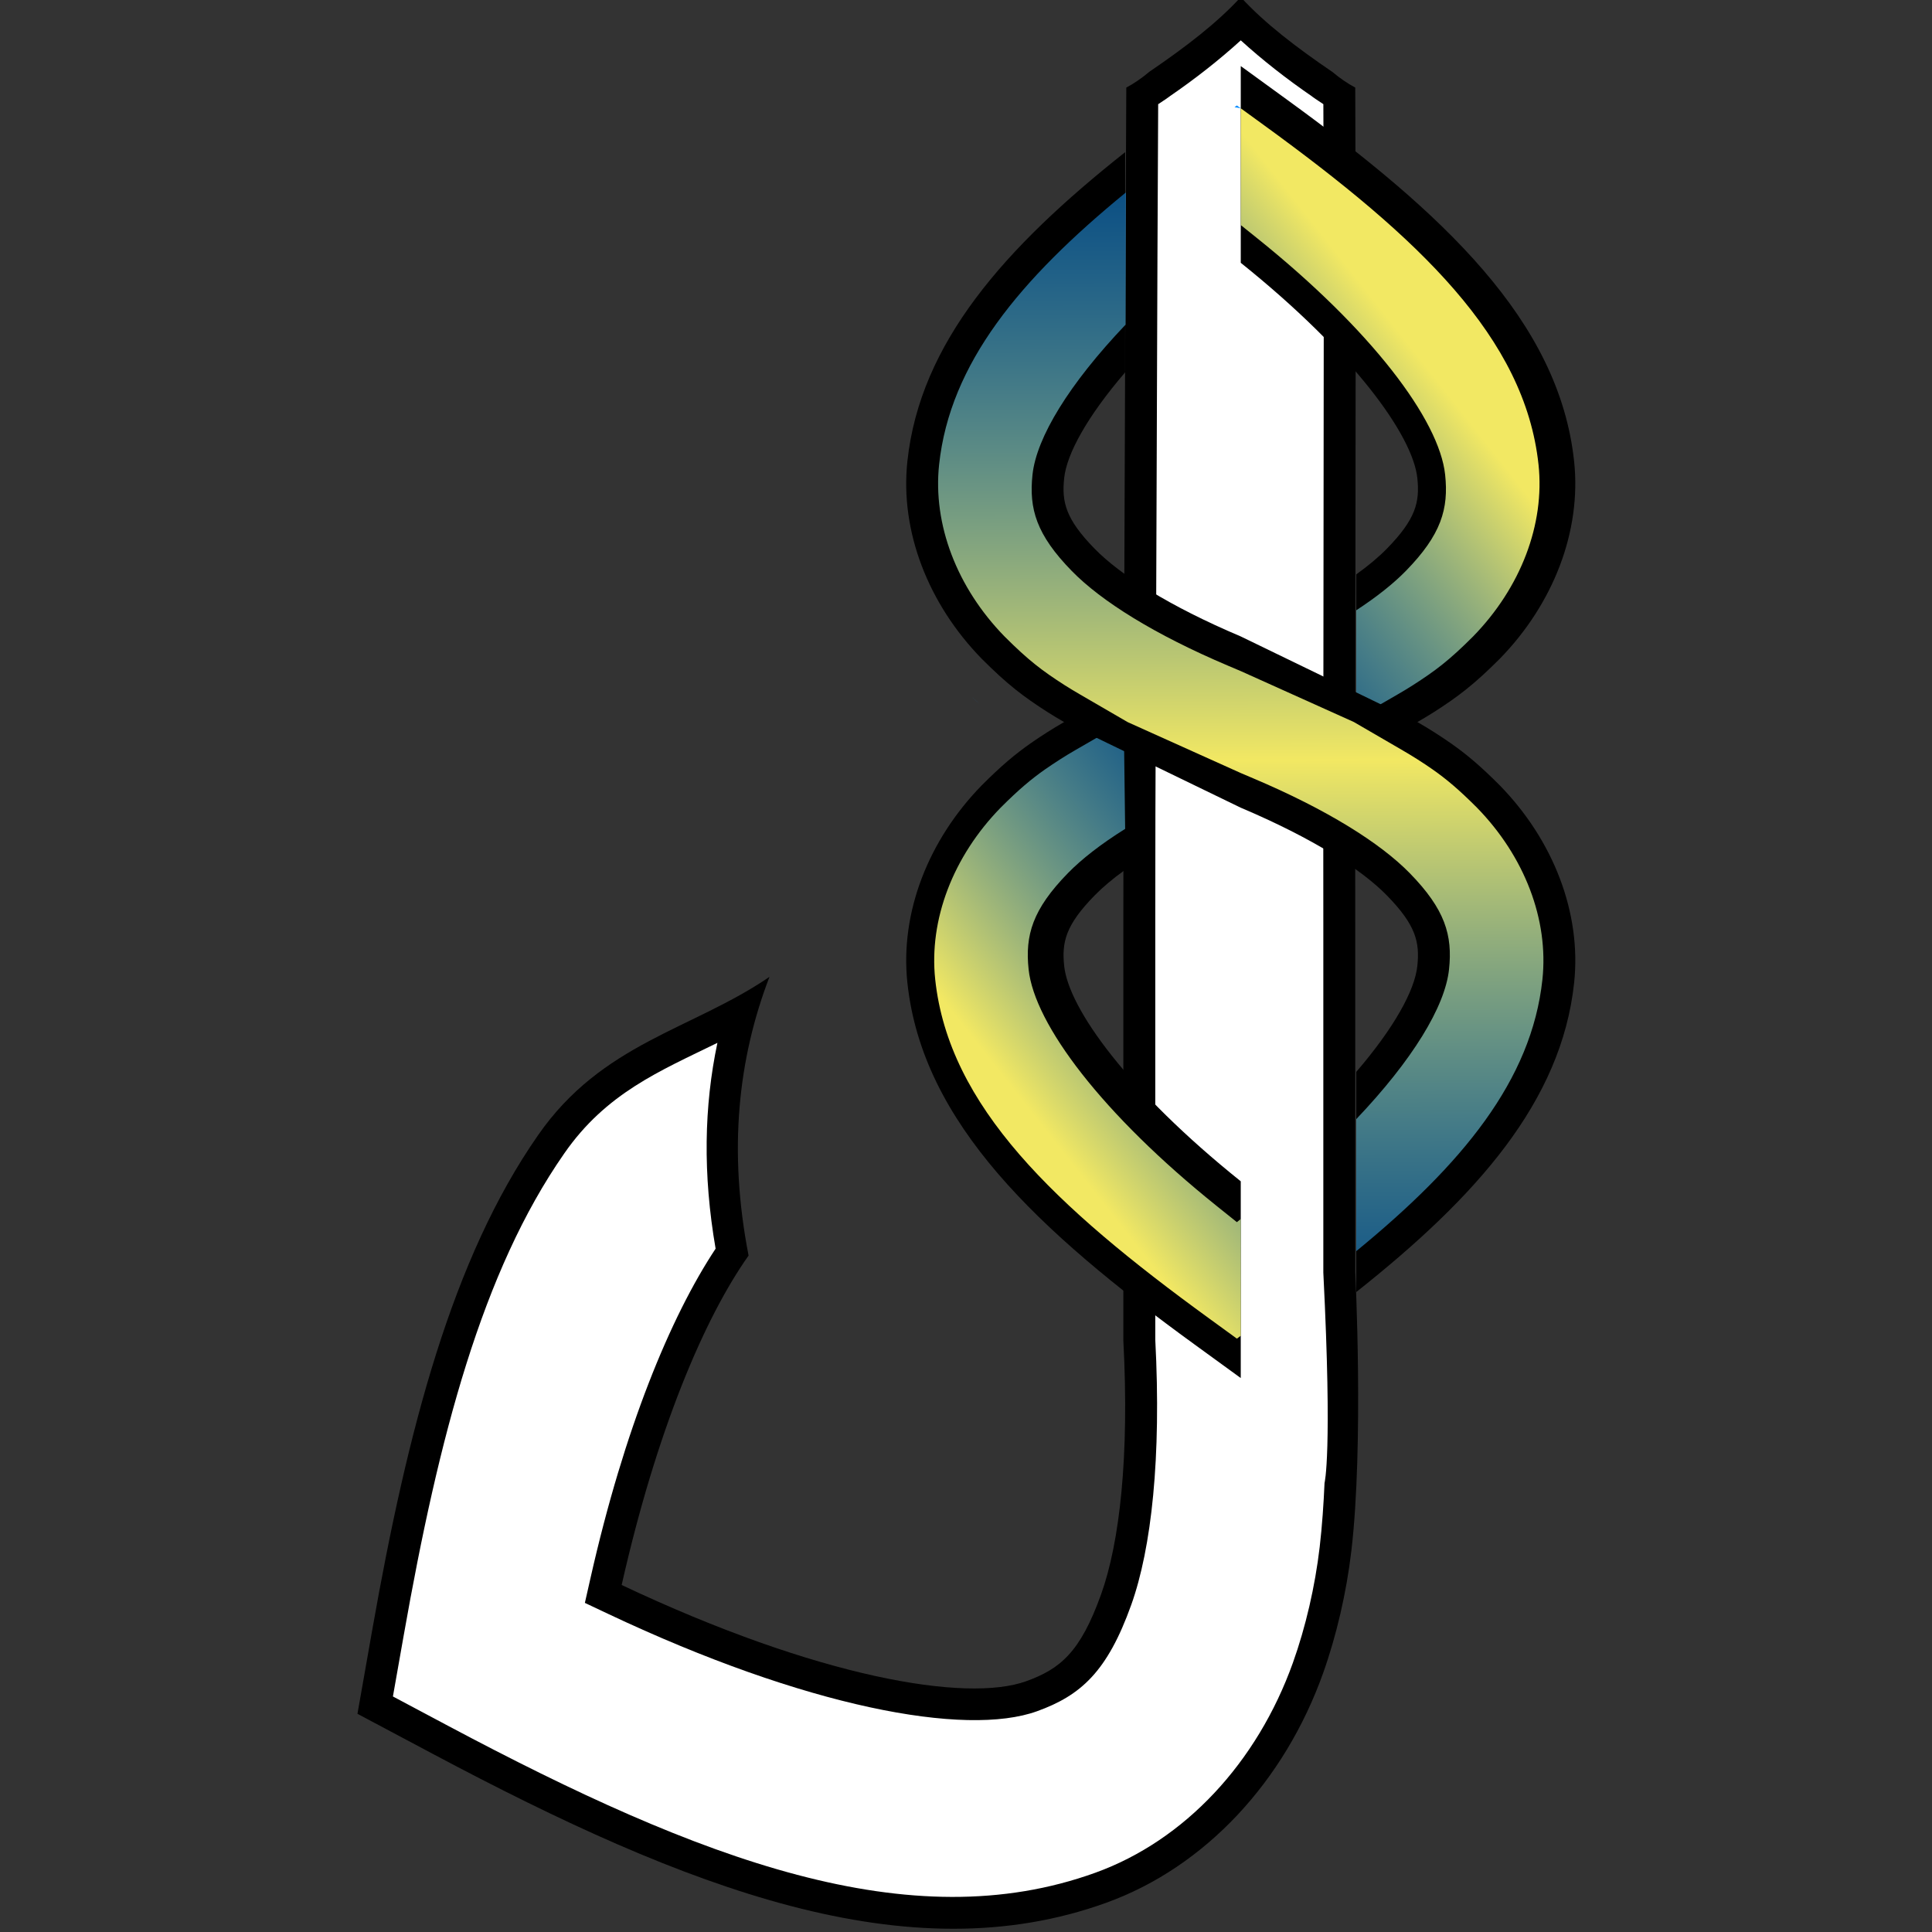 <?xml version="1.0" encoding="UTF-8" standalone="no"?>
<svg
   xmlns:dc="http://purl.org/dc/elements/1.1/"
   xmlns:cc="http://creativecommons.org/ns#"
   xmlns:rdf="http://www.w3.org/1999/02/22-rdf-syntax-ns#"
   xmlns:svg="http://www.w3.org/2000/svg"
   xmlns="http://www.w3.org/2000/svg"
   xmlns:xlink="http://www.w3.org/1999/xlink"
   xmlns:sodipodi="http://sodipodi.sourceforge.net/DTD/sodipodi-0.dtd"
   xmlns:inkscape="http://www.inkscape.org/namespaces/inkscape"
   width="1000"
   height="1000"
   viewBox="0 0 264.583 264.583"
   version="1.1"
   id="svg2761"
   inkscape:version="1.0 (4035a4fb49, 2020-05-01)"
   sodipodi:docname="logo_icon.svg">
  <rect x="0" y="0" width="264.583" height="264.583" fill="#333333" stroke="none"/>
  <defs
     id="defs2755">
    <linearGradient
       id="linearGradient1755"
       inkscape:collect="always">
      <stop
         id="stop1749"
         offset="0"
         style="stop-color:#0089ff;stop-opacity:0.5" />
      <stop
         style="stop-color:#f2e863;stop-opacity:1"
         offset="0.506"
         id="stop1751" />
      <stop
         id="stop1753"
         offset="1"
         style="stop-color:#0089ff;stop-opacity:0.5" />
    </linearGradient>
    <linearGradient
       inkscape:collect="always"
       id="linearGradient1747">
      <stop
         style="stop-color:#f2e863;stop-opacity:1"
         offset="0"
         id="stop1741" />
      <stop
         id="stop1743"
         offset="0.506"
         style="stop-color:#0089ff;stop-opacity:0.5" />
      <stop
         style="stop-color:#f2e863;stop-opacity:1"
         offset="1"
         id="stop1745" />
    </linearGradient>
    <linearGradient
       gradientTransform="matrix(0.265,0,0,0.265,-216.431,-186.467)"
       gradientUnits="userSpaceOnUse"
       y2="4581.931"
       x2="450.624"
       y1="4694.812"
       x1="307.292"
       id="linearGradient1335"
       xlink:href="#linearGradient1747"
       inkscape:collect="always" />
    <linearGradient
       gradientTransform="matrix(0.265,0,0,0.265,-216.431,-186.467)"
       gradientUnits="userSpaceOnUse"
       y2="4784.367"
       x2="379.879"
       y1="4492.379"
       x1="378.957"
       id="linearGradient1345"
       xlink:href="#linearGradient1755"
       inkscape:collect="always" />
  </defs>
  <sodipodi:namedview
     inkscape:snap-page="true"
     units="px"
     id="base"
     pagecolor="#a9a9a9"
     bordercolor="#000000"
     borderopacity="1"
     inkscape:pageopacity="0"
     inkscape:pageshadow="2"
     inkscape:zoom="0.35"
     inkscape:cx="513.20126"
     inkscape:cy="766.40524"
     inkscape:document-units="mm"
     inkscape:current-layer="layer2"
     inkscape:document-rotation="0"
     showgrid="false"
     inkscape:window-width="1920"
     inkscape:window-height="1052"
     inkscape:window-x="-8"
     inkscape:window-y="-8"
     inkscape:window-maximized="1"
     inkscape:pagecheckerboard="true"
     showborder="true"
     borderlayer="true"
     inkscape:showpageshadow="false" />
  <g
     inkscape:label="layer 1"
     id="layer2"
     inkscape:groupmode="layer">
    <g
       style="display:inline"
       inkscape:export-ydpi="126.36"
       inkscape:export-xdpi="126.36"
       transform="matrix(2.186,0,0,2.186,423.323,-2176.237)"
       id="g1401">
      <path
         id="path1122"
         style="font-variation-settings:normal;vector-effect:none;fill:#000000;fill-opacity:1;stroke:none;stroke-width:0.518;stroke-linecap:butt;stroke-linejoin:miter;stroke-miterlimit:4;stroke-dasharray:none;stroke-dashoffset:0;stroke-opacity:1;stop-color:#000000"
         d="m -115.921,995.353 c -1.484,1.621 -3.461,3.133 -5.723,4.674 -0.464,0.39 -0.947,0.729 -1.448,0.993 l -0.049,10.519 -0.128,35.089 -0.008,6.698 v 26.181 c 0.386,7.291 -0.235,12.671 -1.389,15.895 -1.305,3.65 -2.569,4.686 -4.694,5.455 -3.764,1.361 -13.088,-0.236 -25.346,-6.027 2.188,-9.685 5.176,-16.721 7.951,-20.638 -1.286,-6.616 -0.653,-12.346 1.309,-17.461 -4.836,3.311 -10.486,4.129 -14.507,9.934 -5.366,7.702 -8.163,18.428 -10.374,30.955 l -0.931,5.28 4.735,2.518 c 15.948,8.483 29.767,13.808 42.182,9.317 6.208,-2.245 11.159,-7.615 13.572,-14.364 0.844,-2.361 1.472,-5.077 1.778,-7.689 0.784,-6.687 0.242,-17.477 0.242,-17.477 v -21.877 l -0.003,-7.316 0.035,-34.472 -0.032,-10.52 c -0.495,-0.261 -0.973,-0.595 -1.431,-0.979 -2.269,-1.545 -4.253,-3.06 -5.74,-4.686 z" />
      <path
         style="font-variation-settings:normal;vector-effect:none;fill:#0089ff;fill-opacity:1;stroke:none;stroke-width:0.554;stroke-linecap:butt;stroke-linejoin:miter;stroke-miterlimit:4;stroke-dasharray:none;stroke-dashoffset:0;stroke-opacity:1;stop-color:#000000"
         d="m -99.563,1039.199 c -0.172,0.155 -0.344,0.312 -0.508,0.452 0.166,-0.144 0.335,-0.292 0.508,-0.452 z"
         id="path1189" />
      <path
         style="font-variation-settings:normal;vector-effect:none;fill:#0089ff;fill-opacity:1;stroke:none;stroke-width:0.554;stroke-linecap:butt;stroke-linejoin:miter;stroke-miterlimit:4;stroke-dasharray:none;stroke-dashoffset:0;stroke-opacity:1;stop-color:#000000"
         d="m -132.768,1039.199 c 0.174,0.16 0.344,0.309 0.51,0.454 -0.165,-0.14 -0.337,-0.298 -0.51,-0.454 z"
         id="path1187" />
      <path
         d="m -115.92,998.062 c -1.343,1.221 -2.841,2.4 -4.484,3.527 0.015,-0.011 0.033,-0.019 0.047,-0.031 l -0.16,0.121 c 0.042,-0.029 0.072,-0.061 0.113,-0.09 -0.215,0.171 -0.464,0.31 -0.691,0.473 l -0.045,9.486 -0.129,35.086 -0.008,6.693 v 26.127 c 0.387,7.388 -0.235,13.069 -1.506,16.621 -1.5,4.194 -3.167,5.675 -5.896,6.662 -4.497,1.626 -14.51,-0.255 -26.881,-6.1 l -1.451,-0.686 0.354,-1.564 c 2.11,-9.34 5.001,-16.347 7.836,-20.627 -0.809,-4.673 -0.722,-8.943 0.113,-12.895 -3.596,1.764 -6.97,3.139 -9.6,6.936 -5.135,7.371 -7.85,17.706 -10.049,30.164 l -0.68,3.848 3.453,1.838 c 15.846,8.428 28.954,13.4 40.562,9.201 5.589,-2.022 10.129,-6.891 12.369,-13.156 0.794,-2.22 1.386,-4.771 1.676,-7.248 0.074,-0.635 0.137,-1.315 0.189,-2.027 0.047,-0.641 0.085,-1.306 0.115,-1.984 0,0 0.494,-1.821 -0.074,-13.135 l -0.002,-0.049 v -21.928 l -0.004,-7.314 0.035,-34.477 -0.029,-9.475 c -0.218,-0.157 -0.458,-0.291 -0.666,-0.455 0.04,0.027 0.068,0.059 0.107,0.086 l -0.158,-0.119 c 0.015,0.013 0.035,0.021 0.051,0.033 -1.652,-1.133 -3.158,-2.316 -4.508,-3.543 z"
         style="font-variation-settings:normal;vector-effect:none;fill:#ffffff;fill-opacity:1;stroke:none;stroke-width:0.518;stroke-linecap:butt;stroke-linejoin:miter;stroke-miterlimit:4;stroke-dasharray:none;stroke-dashoffset:0;stroke-opacity:1;stop-color:#000000"
         id="path1388" />
      <path
         id="path1254"
         style="font-variation-settings:normal;vector-effect:none;fill:#000000;fill-opacity:1;stroke:none;stroke-width:0.554;stroke-linecap:butt;stroke-linejoin:miter;stroke-miterlimit:4;stroke-dasharray:none;stroke-dashoffset:0;stroke-opacity:1;stop-color:#000000"
         d="m -115.921,999.673 v 12.325 c 7.081,5.677 10.776,10.818 11.061,13.482 0.161,1.505 -0.091,2.569 -1.905,4.425 -0.499,0.511 -1.14,1.052 -1.921,1.613 v 11.108 l 3.832,-1.858 c 0.374,-0.217 0.732,-0.431 1.05,-0.633 1.482,-0.951 2.483,-1.702 4.104,-3.326 3.353,-3.432 5.132,-7.986 4.662,-12.38 -0.94,-8.787 -8.198,-15.54 -17.981,-22.647 z m -7.243,39.242 -3.825,1.854 h -5.3e-4 c -0.374,0.217 -0.732,0.431 -1.05,0.634 -0.371,0.237 -0.711,0.463 -1.039,0.692 -0.491,0.344 -0.954,0.698 -1.445,1.118 -0.492,0.42 -1.012,0.907 -1.62,1.516 -3.353,3.432 -5.132,7.985 -4.662,12.379 0.94,8.787 8.199,15.539 17.981,22.647 l 2.903,2.11 v -12.326 c -7.081,-5.677 -10.776,-10.818 -11.061,-13.482 -0.161,-1.505 0.091,-2.569 1.905,-4.425 0.497,-0.509 1.136,-1.048 1.914,-1.607 z" />
      <path
         id="path1183"
         style="font-variation-settings:normal;vector-effect:none;fill:url(#linearGradient1335);fill-opacity:1;stroke:none;stroke-width:0.554;stroke-linecap:butt;stroke-linejoin:miter;stroke-miterlimit:4;stroke-dasharray:none;stroke-dashoffset:0;stroke-opacity:1;stop-color:#000000"
         d="m -115.921,1002.319 v 7.314 l 1.005,0.807 c 7.178,5.755 11.43,11.392 11.798,14.829 0.229,2.142 -0.244,3.763 -2.461,6.032 -0.777,0.795 -1.82,1.625 -3.106,2.465 v 6.769 l 2.59,-1.496 c 0.357,-0.206 0.684,-0.404 0.968,-0.587 1.392,-0.893 2.256,-1.54 3.759,-3.044 2.991,-3.064 4.501,-7.03 4.101,-10.768 -0.849,-7.935 -7.48,-14.202 -17.169,-21.242 z m -7.328,38.455 -2.987,1.724 c -0.357,0.206 -0.684,0.403 -0.968,0.586 -0.36,0.231 -0.675,0.439 -0.973,0.647 -0.44,0.308 -0.855,0.627 -1.292,1.001 -0.437,0.374 -0.916,0.821 -1.489,1.394 -2.994,3.064 -4.505,7.03 -4.105,10.77 0.849,7.935 7.48,14.203 17.169,21.242 l 1.729,1.257 0.244,-0.178 v -7.315 l -0.244,0.196 -1.25,-1.002 c -7.178,-5.755 -11.429,-11.392 -11.796,-14.829 -0.229,-2.143 0.244,-3.763 2.461,-6.033 0.872,-0.892 2.077,-1.828 3.586,-2.772 z" />
      <path
         style="font-variation-settings:normal;vector-effect:none;fill:#0089ff;fill-opacity:1;stroke:none;stroke-width:0.554;stroke-linecap:butt;stroke-linejoin:miter;stroke-miterlimit:4;stroke-dasharray:none;stroke-dashoffset:0;stroke-opacity:1;stop-color:#000000"
         d="m -116.165,1002.141 -0.147,0.107 0.392,0.071 z"
         id="path1157" />
      <path
         id="path1301"
         style="font-variation-settings:normal;vector-effect:none;fill:#000000;fill-opacity:1;stroke:none;stroke-width:0.554;stroke-linecap:butt;stroke-linejoin:miter;stroke-miterlimit:4;stroke-dasharray:none;stroke-dashoffset:0;stroke-opacity:1;stop-color:#000000"
         d="m -123.164,1005.067 c -7.53,5.962 -12.847,11.935 -13.642,19.362 -0.47,4.394 1.309,8.948 4.662,12.38 1.621,1.624 2.622,2.375 4.104,3.326 0.318,0.203 0.676,0.417 1.05,0.634 l 11.068,5.365 c 4.5,1.906 7.555,3.859 9.157,5.498 1.813,1.856 2.066,2.92 1.905,4.425 -0.163,1.522 -1.442,3.853 -3.825,6.629 v 13.79 c 7.534,-5.964 12.854,-11.939 13.648,-19.367 0.47,-4.394 -1.309,-8.947 -4.662,-12.379 -0.608,-0.609 -1.129,-1.096 -1.62,-1.516 -0.491,-0.42 -0.954,-0.774 -1.445,-1.118 -0.328,-0.23 -0.668,-0.455 -1.039,-0.692 -0.318,-0.203 -0.676,-0.417 -1.05,-0.634 h -5.3e-4 l -11.068,-5.365 v 0 c -4.5,-1.906 -7.555,-3.858 -9.157,-5.498 -1.813,-1.856 -2.066,-2.92 -1.905,-4.425 0.163,-1.52 1.44,-3.849 3.819,-6.621 z m 7.243,64.472 c 0,0 -5.3e-4,0 -5.3e-4,0 v 12.326 h 5.3e-4 z" />
      <path
         id="path1308"
         style="font-variation-settings:normal;vector-effect:none;fill:url(#linearGradient1345);fill-opacity:1;stroke:none;stroke-width:0.554;stroke-linecap:butt;stroke-linejoin:miter;stroke-miterlimit:4;stroke-dasharray:none;stroke-dashoffset:0;stroke-opacity:1;stop-color:#000000"
         d="m -123.117,1007.589 c -6.658,5.449 -11.025,10.72 -11.702,17.052 -0.4,3.738 1.11,7.704 4.101,10.768 1.504,1.505 2.366,2.151 3.757,3.044 0.284,0.181 0.614,0.38 0.974,0.589 l 2.983,1.732 7.083,3.189 0.779,0.331 c 4.614,1.954 7.955,4.046 9.807,5.941 2.217,2.269 2.691,3.89 2.461,6.033 -0.249,2.33 -2.289,5.673 -5.811,9.377 v 8.271 c 6.635,-5.437 10.986,-10.7 11.662,-17.019 0.4,-3.74 -1.111,-7.706 -4.105,-10.77 -0.574,-0.574 -1.052,-1.021 -1.489,-1.394 -0.437,-0.374 -0.852,-0.693 -1.292,-1.001 -0.298,-0.209 -0.611,-0.415 -0.973,-0.646 -0.284,-0.181 -0.615,-0.38 -0.975,-0.589 l -2.981,-1.732 v 0 l -7.083,-3.189 h -10e-4 l -0.779,-0.33 c -4.614,-1.954 -7.955,-4.047 -9.806,-5.942 -2.217,-2.269 -2.69,-3.89 -2.461,-6.032 0.25,-2.335 2.297,-5.687 5.832,-9.4 z m 7.196,64.51 h -5.3e-4 v 7.297 h 5.3e-4 z" />
    </g>
  </g>
</svg>
